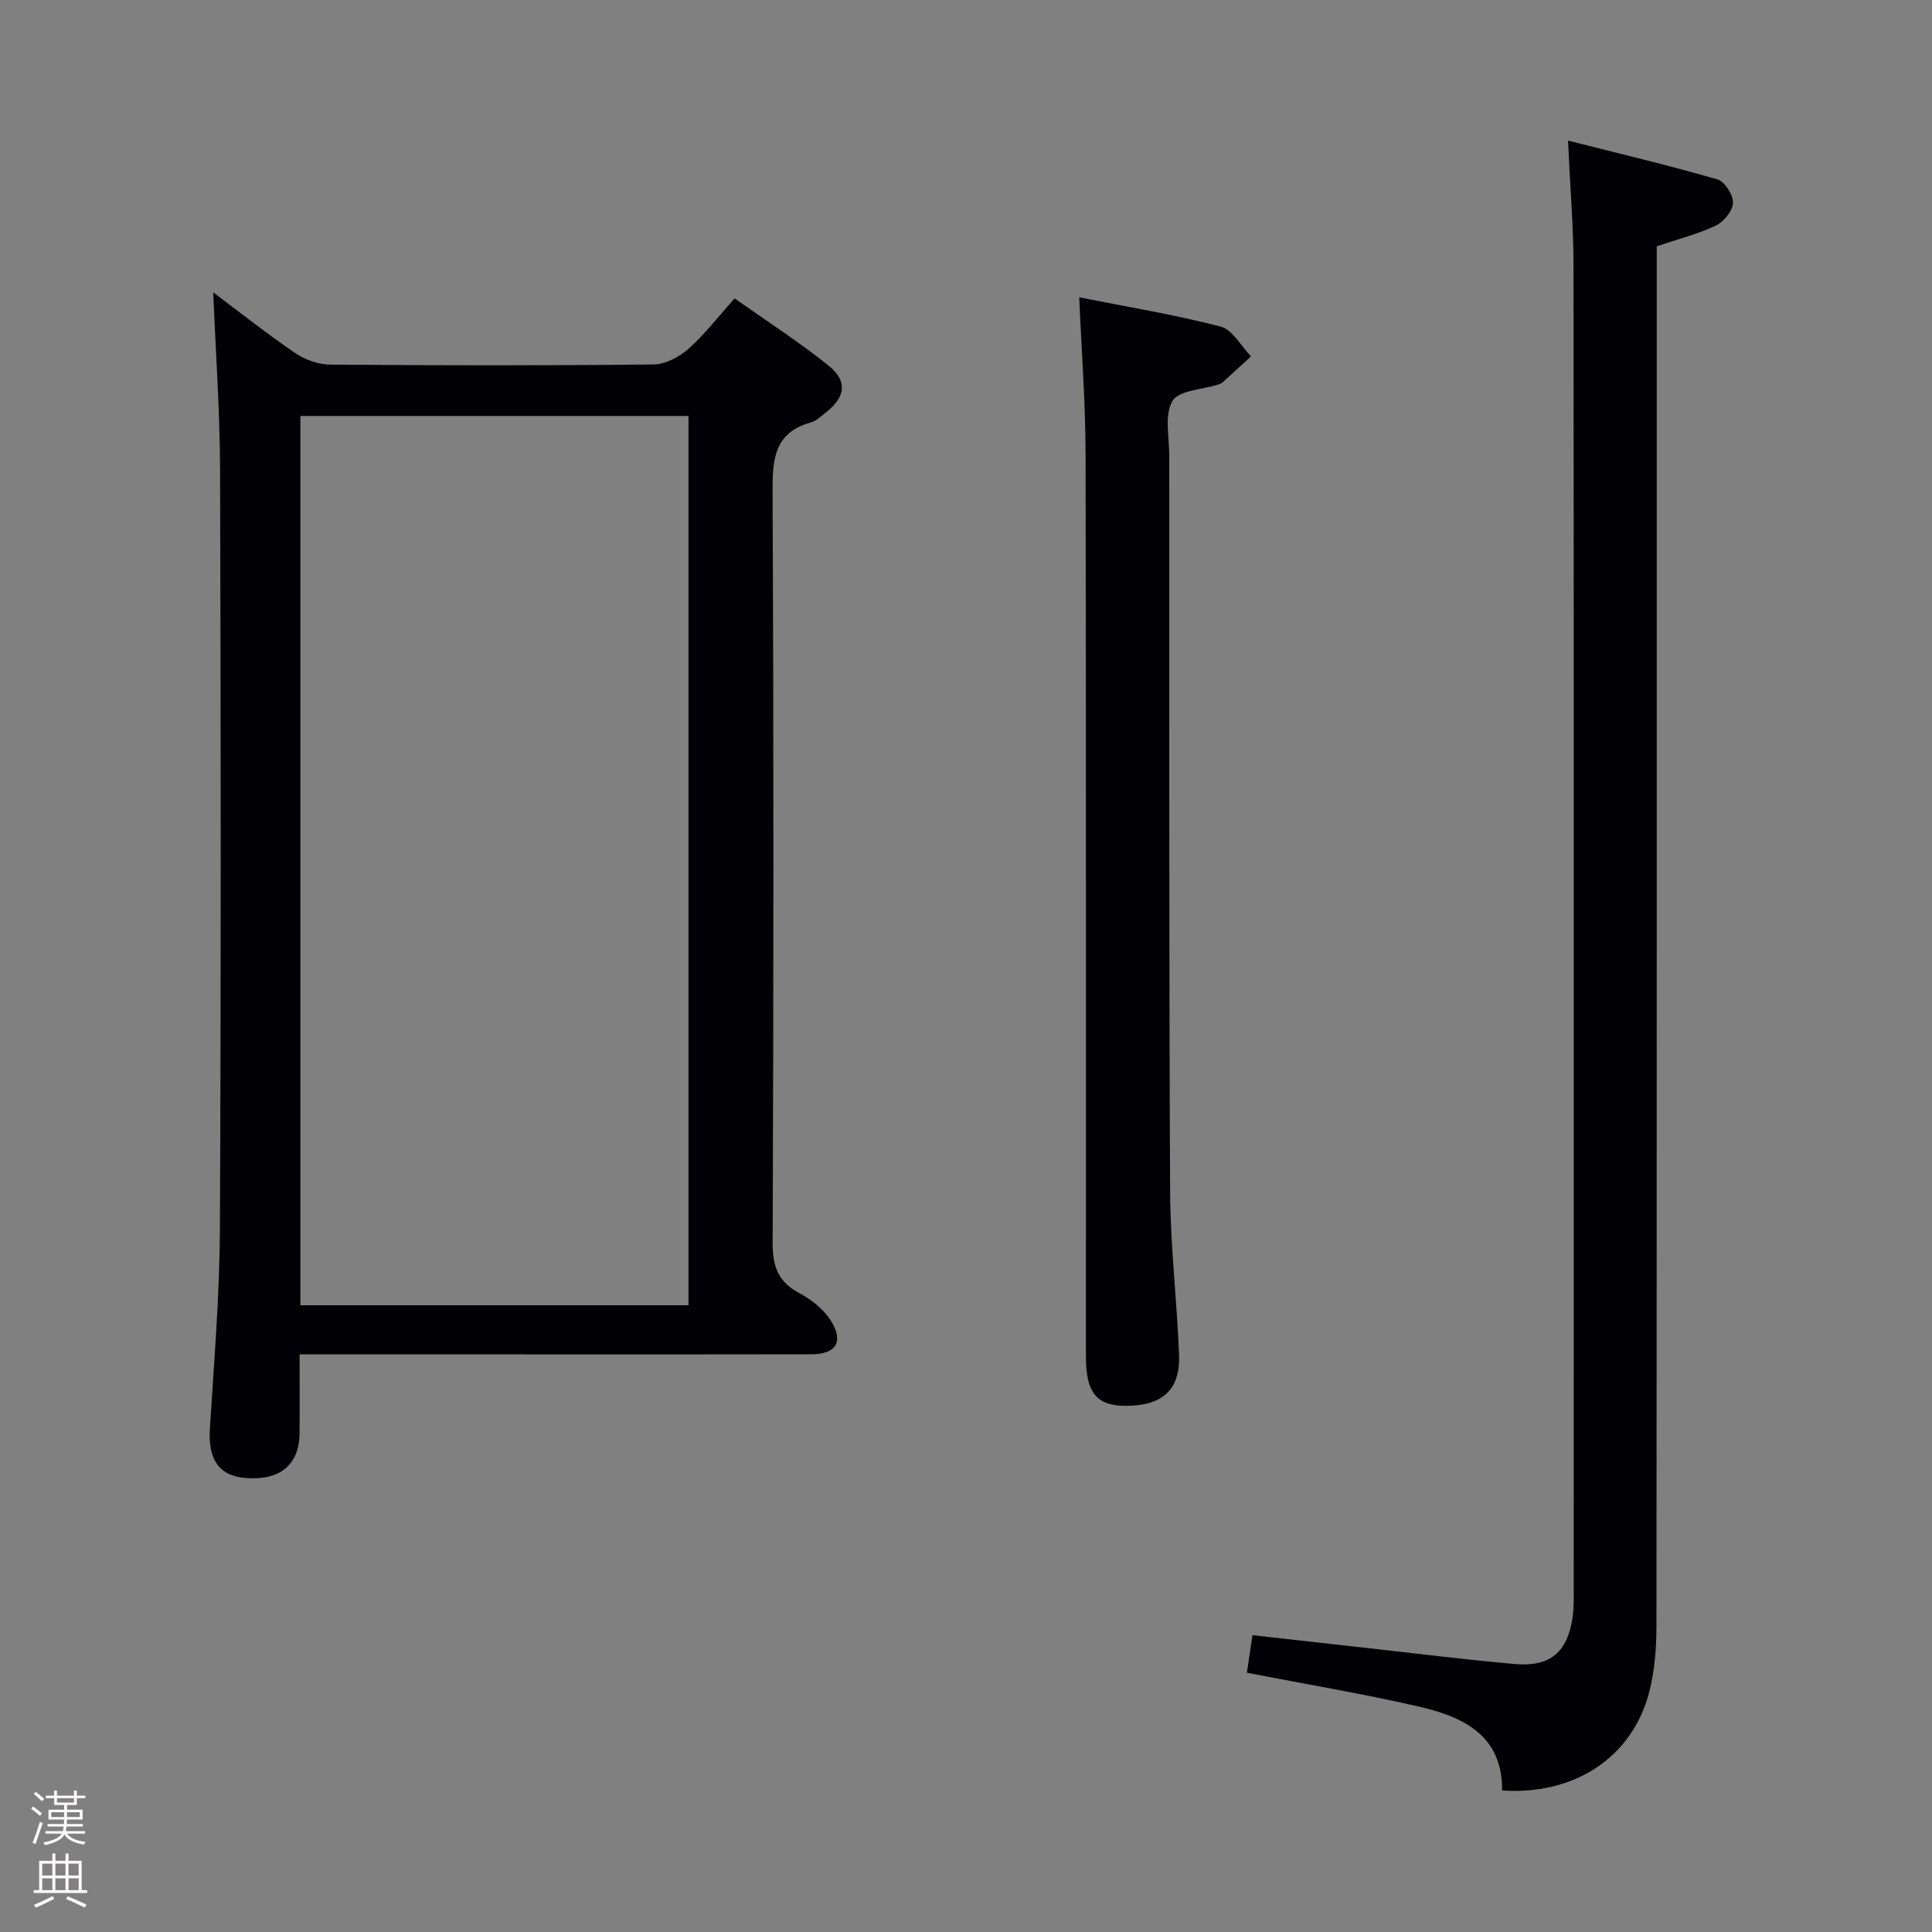 <svg enable-background="new 0 0 400 400" viewBox="0 0 400 400" xmlns="http://www.w3.org/2000/svg"><rect x="0" y="0" width="400" height="400" fill="#808080" stroke="none"/><path d="m6.44 374.46.42-.45c.65.47 1.27.95 1.85 1.44l-.45.49c-.65-.56-1.25-1.06-1.82-1.48m.93 7.33-.63-.26c.55-1.36 1.05-2.8 1.52-4.33.19.1.38.19.59.27-.46 1.29-.95 2.73-1.48 4.32m-.38-10.38.44-.42c.43.34 1.01.82 1.74 1.44l-.49.49c-.53-.51-1.09-1.01-1.69-1.51m2.5.35h1.72v-1.04h.59v1.04h3.52v-1.04h.59v1.04h1.75v.53h-1.75v1.42h-2.03v.97h3.22v2.03h-3.24c0 .35-.01.66-.03.93h3.32v.53h-3.37c-.03.27-.08.58-.15.94h3.96v.53h-3.71c.67.92 1.93 1.48 3.79 1.68-.13.24-.23.44-.29.59-2.13-.38-3.48-1.08-4.04-2.12-.43.97-1.77 1.72-4.03 2.23-.09-.19-.2-.37-.33-.55 2.1-.42 3.37-1.03 3.81-1.83h-3.36v-.53h3.58c.08-.29.13-.61.16-.94h-3.33v-.53h3.39c.02-.27.04-.58.04-.93h-3.23v-2.03h3.25v-.97h-2.07v-1.42h-1.73zm1.12 3.44v1h2.65c.01-.3.02-.44.01-.4v-.25-.35zm1.19-2h3.52v-.91h-3.52zm4.71 2h-2.63v.59c0 .15-.01.28-.01.4h2.64z" fill="#fcfbfa"/><path d="m13.56 383.74h.63v1.52h2.72v6.07h1.13v.6h-11.06v-.6h1.13v-6.07h2.73v-1.52h.63v1.52h2.1v-1.52zm-2.69 8.83.38.56c-1.24.63-2.53 1.25-3.85 1.85-.1-.21-.21-.42-.34-.63 1.36-.55 2.63-1.15 3.81-1.78m-2.13-4.27h2.1v-2.45h-2.1zm0 3.04h2.1v-2.46h-2.1zm2.72-3.04h2.1v-2.45h-2.1zm0 3.04h2.1v-2.46h-2.1zm6.07 3.6c-1.41-.71-2.7-1.3-3.86-1.78l.35-.56c1.45.62 2.75 1.19 3.88 1.72zm-1.25-9.09h-2.1v2.45h2.1zm-2.09 5.49h2.1v-2.46h-2.1z" fill="#fcfbfa"/><g fill="#010105"><path d="m44.15 60.54c5.21 3.9 10.92 8.42 16.93 12.53 2.04 1.39 4.8 2.4 7.24 2.42 22.32.18 44.65.21 66.97-.03 2.44-.03 5.29-1.51 7.19-3.19 3.34-2.94 6.08-6.55 9.62-10.49 6.61 4.68 13.3 8.98 19.46 13.93 4.04 3.25 3.47 6.59-.74 9.82-.92.71-1.84 1.63-2.9 1.92-7.66 2.12-8 7.63-7.97 14.42.25 51.81.21 103.62.02 155.43-.02 4.88 1.11 8.08 5.51 10.42 2.53 1.35 5.1 3.38 6.58 5.77 2.69 4.36 1 6.89-4.11 6.9-20.49.05-40.98.02-61.47.02-12.83 0-25.65 0-38.48 0-1.8 0-3.6 0-5.97 0 0 5.77.04 11.04-.01 16.32-.06 6.58-4.08 9.86-11.24 9.27-5.47-.45-7.72-3.9-7.33-10.17.86-13.77 2.01-27.55 2.08-41.33.24-52.64.19-105.28.03-157.93-.07-12.07-.94-24.14-1.41-36.03zm18.04 25.58v184.12h80.36c0-61.57 0-122.79 0-184.12-26.87 0-53.35 0-80.36 0z"/><path d="m311 370.7c.09-11.54-8.21-15.32-17.53-17.44-11.63-2.65-23.42-4.63-35.32-6.94.33-2.24.7-4.65 1.16-7.77 7.92.88 15.76 1.77 23.61 2.64 10.24 1.13 20.46 2.43 30.71 3.33 7.29.64 10.89-2.43 11.95-9.6.29-1.96.24-3.99.24-5.98.01-91.32.04-182.64-.04-273.96-.01-8.12-.7-16.24-1.14-25.87 10.7 2.71 20.88 5.12 30.93 8.03 1.51.44 3.29 3.22 3.23 4.86-.06 1.66-1.92 3.92-3.57 4.71-3.71 1.76-7.77 2.78-12.22 4.27v5.69c0 93.32.02 186.64-.06 279.96 0 4.61-.37 9.37-1.53 13.81-3.51 13.39-15.4 21.26-30.42 20.26z"/><path d="m223.44 61.56c9.95 1.98 19.73 3.58 29.28 6.05 2.47.64 4.21 4.04 6.29 6.18-1.98 1.81-3.95 3.63-5.94 5.42-.23.21-.59.31-.9.41-3.27 1.06-8.11 1.18-9.42 3.39-1.7 2.87-.68 7.4-.67 11.22.02 50.81-.06 101.63.18 152.44.05 11.29 1.42 22.56 1.85 33.86.28 7.29-3.54 10.61-11.28 10.53-5.78-.06-7.99-2.77-8-10.08-.02-62.31.05-124.62-.07-186.93-.02-10.58-.83-21.16-1.32-32.49z"/></g></svg>
